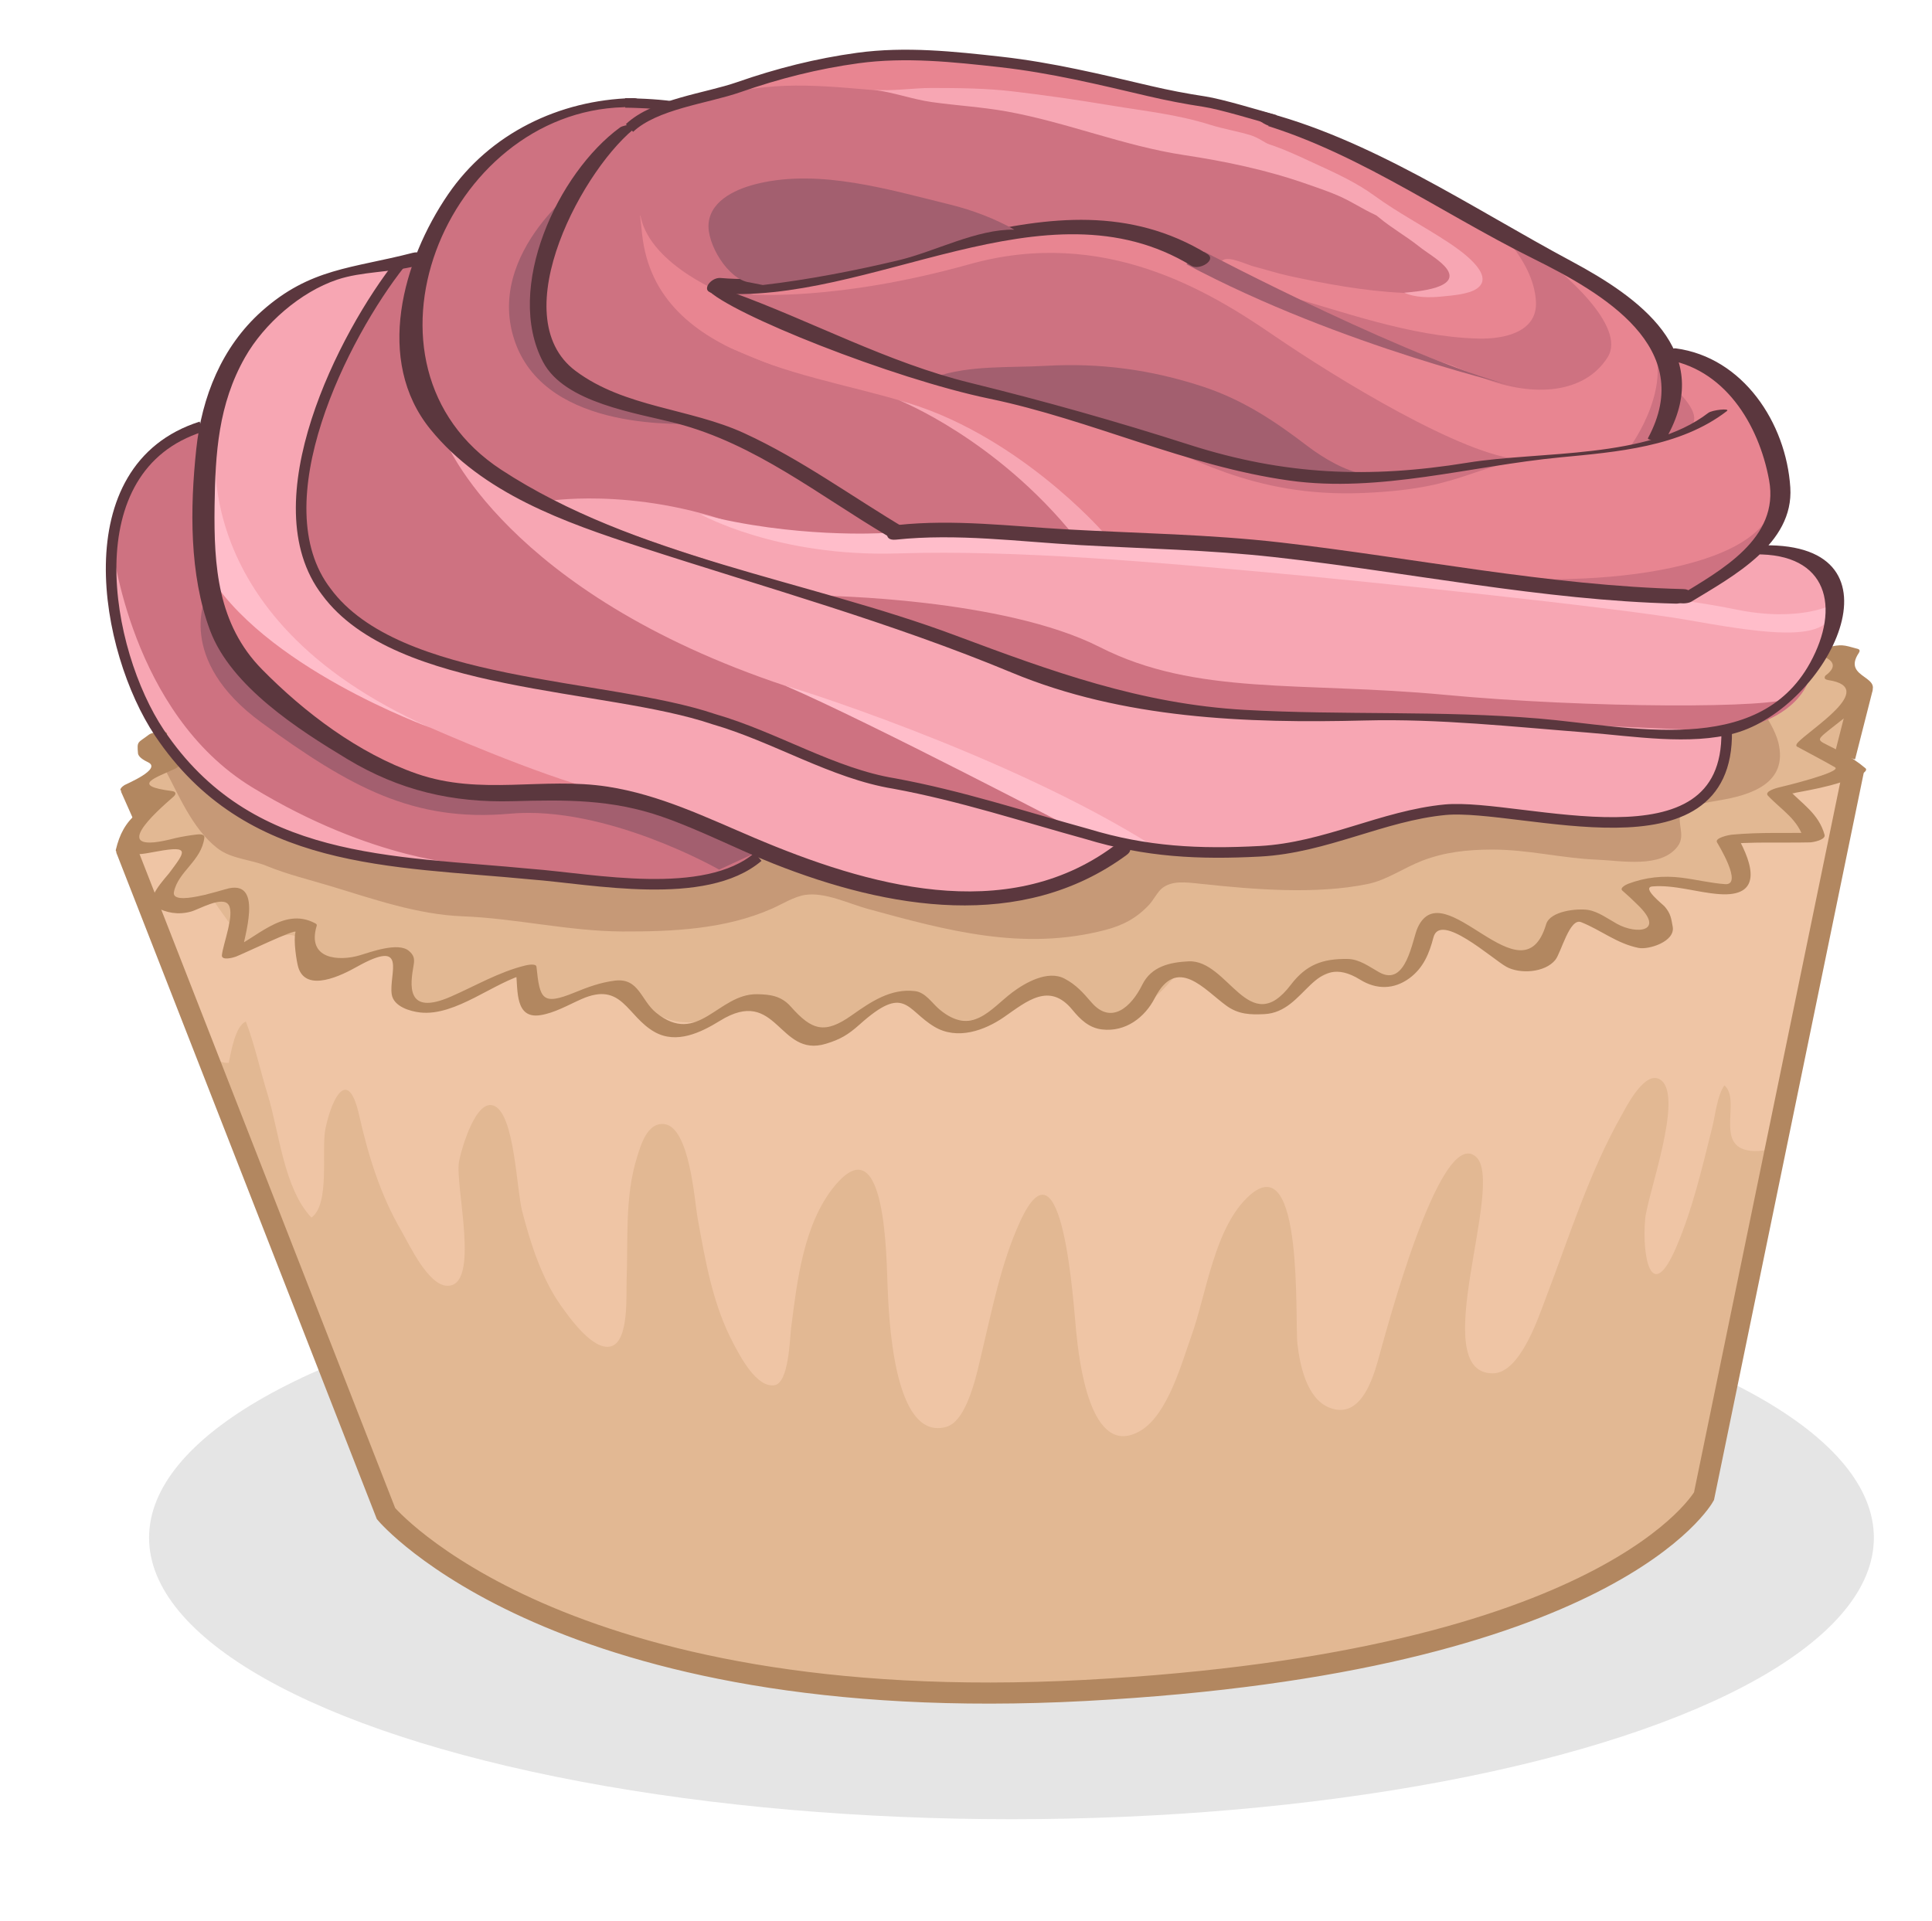 <svg xmlns="http://www.w3.org/2000/svg" width="183" height="182" viewBox="0 67 183 182" enable-background="new 0 67 183 182"><path fill="#CE7281" d="M57.77 81.546s-.772-2.727 10.257-5.714c11.03-2.987 15.552-4.575 24.66-3.193 9.11 1.38 26.24 4.026 26.897 7.026s5.917 14.083-12.083 16.5-51.877 5.843-49.73-14.62z"/><ellipse fill="#E5E5E5" cx="95.807" cy="212.667" rx="81.687" ry="26.666"/><path fill="#E2B893" d="M12.06 147.346l23.965 62.313s18.35 20.044 65.405 17.538c47.055-2.505 59.975-18.457 59.975-18.457l13.576-68.186-.14-1.88 1.652-5.335-2.28-4.647-159.32 8.487.443 2.062-1.94 1.822s-1.005 1.49-.35 3.29c.655 1.796-.984 2.992-.984 2.992z"/><path fill="#C69977" d="M15.847 139.466c-.17.12-.286-.12-.344.175 1.403 2.604 2.692 5.855 5.095 7.716 1.317 1.02 3.127 1.047 4.642 1.666 2.063.845 4.1 1.315 6.246 1.97 4 1.214 8.11 2.645 12.33 2.808 5.035.192 10.074 1.418 15.14 1.438 4.86.018 9.77-.227 14.16-2.16.96-.426 2.12-1.157 3.17-1.307 1.89-.27 4.092.827 5.88 1.317 7.573 2.08 14.732 4.02 22.48 2.02 1.694-.437 3-1.12 4.193-2.395.394-.42.823-1.25 1.224-1.565.95-.754 2.213-.582 3.722-.42 4.896.525 10.85 1.03 15.784.008 1.8-.373 3.396-1.53 5.132-2.197 2.14-.824 4.26-1.05 6.55-1.06 3.486-.016 6.648.827 10.06.958 2.245.088 6.027.85 7.605-1.27.804-1.08-.18-2.328.36-3.2.388-.626 2.77-1.02 3.488-1.137 3.067-.498 6.627-1.616 5.684-5.487-.255-1.04-1.122-2.598-1.853-3.36-1.195-1.245-2.765-.854-4.258-1.645l-146.493 7.128z"/><path fill="#CE7281" d="M166.545 119.592c2.615-9.652-2.388-11.943-2.388-11.943L151.293 93.99l-32.66-15.3c-.047 1.762-.498 3.237-1.236 4.47-.17 1.764-.547 3.472-1.35 4.93-2.254 4.105-5.738 1.23-9.025.51-.295-.065-.524-.193-.707-.356-6.787.314-13.393.944-19.857 2.89-1.178.385-2.354.774-3.524 1.187-.547.193-1.067.29-1.56.31-4.07 1.547-8.696 2.682-12.526 1.64-.233.066-.375.103-.404.104l-.103-.236c-.365-.12-.72-.272-1.067-.437-1.396-.238-2.67-1.082-3.387-2.678-2.687-3.21-3.25-8.417-2.76-12.65 0-.006-.002.777-.003.77-.02-.49 1.43-1.354 1.52-1.773l-1.908-.75C46.38 77.468 40.55 87.746 38.61 95.61c-1.94 7.864 4.743 23.656 21.905 30.953 17.162 7.297 93.8 10.203 101.54 9.795 7.74-.408 9.144-4.62 9.144-4.62s-7.27-2.494-4.655-12.146zM108.327 147.238c.147.172-13.394-10.812-28.455-23.043-5.686-.684-10.08-4.426-15.492-5.852-5.183-1.366-11.195-2.16-15.78-5.134-4.4-2.855-9.19-7.218-9.407-12.908-.094-2.445-.297-5.957.796-8.488-18.536 1.078-13.27 41.857-13.348 42.72-.08.862 81.354 12.318 81.685 12.704zM19.826 107.376S17.8 123.13 20.89 127.348c3.09 4.217 13.08 13.198 19.64 14.103 6.556.902 14.67.472 19.853 1.445 5.185.978 11.504 4.52 11.504 4.52s-1.744 3.34-8.23 3.313c-6.487-.024-20.844-1.64-23.097-1.646-2.254-.005-13.602-1.653-19.808-8.834-6.206-7.183-9.544-6.787-9.877-15.2-.333-8.416.083-15.197 8.95-17.672z"/><path fill="#E88591" d="M19.764 117.63s38.66 24.734 38.646 24.73c-.014 0-11.593-.37-14.49-.718-2.897-.348-8.63-1.203-15.994-7.18-7.363-5.972-8.626-11.335-8.162-16.832z"/><path fill="#F7A6B3" d="M40.757 135.93s10.106 4.475 16.197 6.023c6.09 1.55 18.15 7.042 18.15 7.042s14.16 4.97 21.432 2.848c7.272-2.122 10.267-4.66 10.267-4.66s-7.39-2.427-14.38-4.398c-6.99-1.974-10.137-2.308-12.56-3.18-2.425-.872-10.426-4.077-14.01-5.013s-12.106-2.234-17.638-3.316c-5.53-1.082-15.97-3.885-18.48-10.146-2.513-6.26-.683-11.866.504-15.434 1.187-3.568 7.702-13.773 7.702-13.773s-7.323.734-10.902 3.554c-3.578 2.82-5.415 8.3-6.655 10.87-1.24 2.567-5.88 18.086 20.372 29.583zM52.162 114.43s9.55-1.457 20.107 3.268c5.962.713 24.982.593 25.36.627.377.034 47.595 5.216 47.595 5.216l14.418.38 6.873-5.195s7.286 1.357 7.393 4.23c.103 2.874-3.013 9.01-4.236 10.095-1.228 1.087-19.253 1.046-32.84-.233-13.588-1.278-23.526.125-32.662-4.52-9.137-4.647-26.172-4.86-26.172-4.86s-19.98-5.8-25.838-9.007z"/><path fill="#E88591" d="M118.285 80.728c1.83-.168 4.01.84 5.58 1.61 1.93.94 4.023 1.738 5.69 3.135 2.064 1.734 3.74 3.546 6.03 5.105 1.29.878 4.64 1.417 4.662 3.354-1.88.92-5.4.903-7.48.803-3.54-.17-7.18-.84-10.666-1.598-1.124-.244-2.226-.608-3.327-.89-.63-.16-2.29-.984-2.912-.626-1.218.704 4.106 2.857 4.95 3.092 6.176 1.72 12.73 4.192 19.19 4.36 2.44.065 5.65-.593 5.483-3.518-.12-2.13-1.28-4.103-2.655-5.742-1.75-2.085-4.2-2.68-6.497-3.906-2.144-1.147-4.097-2.396-6.195-3.585-2.122-1.202-4.67-1.678-6.685-2.835-1.21-.696-2.27-1.046-3.605-1.313-1.273-.255-2.016-.434-2.146 1.088-.035.4.055.847.07 1.248"/><path fill="#E88591" d="M156.18 98.89c-1.99-3.347-8.277-6.693-10.765-7.998 2.54 1.736 8.708 7.02 6.862 9.95-2.192 3.478-7.045 3.808-11.783 1.978-.766-.295-1.785-.713-2.955-1.205-2.424-.76-4.685-1.82-7.093-2.7-.727-.226-1.4-.484-2.225-.735-.424-.128-.74-.357-.968-.638-1.676-.575-3.37-1.103-5-1.802-.653-.28-.964-.766-1.026-1.29-.912-.457-13.125-6.546-17.57-6.31-4.617.247-17.414 2.063-20.098 3.39-2.683 1.33-12.506 3.355-12.506 3.355s8.09.696 20.794-2.86c12.704-3.555 22.667 2.548 28.773 6.73 6.106 4.18 18.01 11.434 23.41 11.772 0 0 9.335-.998 10.444-1.308.003 0 4.318-5.938 1.706-10.33z"/><path fill="#A35F6F" d="M114.066 90.842s20.733 10.913 30.104 12.917c0 0-17.105-3.895-31.794-11.726l1.69-1.192z"/><path fill="#E88591" d="M60.69 87.55c-.187-.878-.188 2.744-.118 3.64.096 1.207.574 2.375 1.24 3.398 2.39 3.677 5.994 4.798 9.853 6.43 4.63 1.956 9.526 2.75 14.252 4.513 2.108.788 4.02 1.867 5.896 3.147 1.975 1.347 3.99 2.367 5.646 4.083 1.022 1.062 2.124 2.03 3.166 3.085.813.824 1.642 2.246 2.983 1.968 0 0 21.097 1.254 32.97 3.25 11.873 1.997 29.69.423 31.34-6.174 1.652-6.598-2.943-10.61-2.943-10.61s-4.847-4.058-6.83-3.725l.156 2.955s3.01 2.468 1.953 3.776c0 0-1.273 2.002-11.374 2.7-10.1.697-9.087 3.272-19.767 3.715-10.68.444-16.66-3.744-21.635-5.48-4.976-1.74-18.147-4.65-22.485-6.18-4.337-1.53-16.02-7.042-16.02-7.042s-7.284-2.745-8.285-7.448z"/><path fill="#FFBDCA" d="M83.566 117.5s-8.36.512-17.245-1.802c0 0 7.23 4.09 18.726 3.727 11.497-.36 25.108.916 34.78 1.778 9.673.862 33.344 3.357 39.912 4.51 6.568 1.153 11.87 1.996 13.52.03 1.646-1.965.42-1.523.42-1.523s-3.13 1.793-9.348.497c-6.22-1.296-18.038-2.294-18.038-2.294s-21.35-3.62-34.15-4.315c-12.808-.695-22.48-1.336-22.48-1.336l-6.096.73zM139.52 143.312c.396-.02-4.028-.912-18.62-2.015-14.593-1.1-25.753-8.52-35.825-11.985 0 0 14.104 8.638 24.053 12.11 9.95 3.478 22.84 3.417 22.84 3.417s4.553-1.367 7.552-1.528zM20.59 107.853s-3.786 17.46 20.167 28.077c0 0-16.067-5.78-21.27-15.017l1.103-13.06z"/><path fill="#F7A6B3" d="M10.64 118.663s1.733 15.897 13.248 22.92c11.515 7.022 20.417 7.3 20.417 7.3s-13.07.326-21.774-5.097c-8.702-5.423-12.887-17.777-11.89-25.123zM42.165 108.69s5.65 14.435 32.284 23.298c26.633 8.863 28.31 14.533 36.498 15.475 8.187.94 12.028.245 15.583-1.206 3.555-1.45 9.382-3.128 13.718-2.48s15.145 1.444 17.602.563c2.457-.883 5.608-2.803 5.703-8.064 0 0-18.19-.782-28.23-1.252-10.038-.467-22.35 1.065-36.512-3.938-14.16-5.005-23.463-8.14-30.586-10.264-7.125-2.125-23.995-8.612-26.06-12.132z"/><path fill="#CE7281" d="M59.61 78.97s-5.882 6.01-7.647 12.205c-1.765 6.196-1.795 11.83 7.565 14.086 9.36 2.256 17.33 6.265 19.645 8.557s5.245 3.233 5.245 3.233l19.19.76s-7.49-9.054-16.422-12.24c-8.932-3.184-25.037-3.954-26.367-16.4-1.33-12.446-1.21-10.2-1.21-10.2z"/><path fill="#FFBDCA" d="M74.45 131.988c-.69-.3 20.837 6.32 34.843 15.2l-7.062-1.392c0 .003-19.882-10.398-27.78-13.808z"/><path fill="#F7A6B3" d="M104.465 117.39s-8.25-9.454-19.315-12.475c0 0 9.187 3.627 16.706 12.99l2.61-.515zM118.256 80.166c2.217.39 4.346 1.428 6.385 2.37 1.925.886 3.81 1.74 5.542 3 2.24 1.63 4.69 2.9 7.012 4.433.95.626 4.574 3.06 2.705 4.363-.796.554-2.358.656-3.322.756-1.153.12-2.54.114-3.568-.36 1.065-.1 5.792-.41 3.81-2.526-.657-.7-1.662-1.263-2.434-1.876-1.214-.966-2.603-1.74-3.79-2.74-.946-.797-2.017-1.557-3.063-2.22-1.183-.746-2.552-.972-3.806-1.55-.713-.33-5.832-1.624-5.72-2.45"/><path fill="#A35F6F" d="M88.537 102.716c3.362-1.145 7.04-.863 10.55-1.062 5.087-.29 9.904.358 14.745 1.935 3.832 1.248 6.855 3.25 9.977 5.64 1.555 1.188 3.687 2.44 5.526 2.706 0 0-9.04.05-14.923-1.638-5.886-1.688-25.876-7.582-25.876-7.582zM55.32 84.347c.325-.465-9.6 6.503-6.513 15.102 3.087 8.598 16.18 7.65 17.435 7.708 1.255.058-8.857-1.782-12.525-4.84-3.668-3.06-3.81-10.24 1.603-17.97zM19.554 123.413s-3.073 6.006 5.26 12.07c8.336 6.064 14.355 9.417 23.49 8.597 9.138-.82 19.812 5.3 19.812 5.3l4.325-1.995S61.43 142.9 56.983 142.46c-4.447-.44-15.433-.274-18.354-1.66-2.922-1.39-13.02-8.32-13.02-8.32s-5.718-5.414-6.054-9.067z"/><path fill="#EFC5A5" d="M170.39 141.814c-.55.586-1.048.62-1.497.11.082.093.164.187.246.277.208.21.41.428.604.65.513.57.854 1.17 1.127 1.883.428 1.11-.683 2.23-1.788 1.99-1.855-.406-3.652-.567-5.547-.516.3.967.67 1.906 1.058 2.865.485 1.197-.723 2.1-1.788 1.988-1.465-.15-3.02-.52-4.492-.478-.96.03-3.388.868-3.655.522.766.98 1.442 1.875 1.944 3.02.502 1.144-.732 2.168-1.79 1.99-2.27-.382-3.952-2.09-6.32-1.86-.18.018-.34 0-.484-.03-.462 2.466-1.74 5.17-4.74 3.893-1.896-.812-4.538-4.255-6.747-3.654-.136.036-.267.054-.393.058-.02.023-.026.05-.048.073-.554.676-.988 1.438-1.476 2.158-.442 1.063-1.18 1.95-2.088 2.653-.59.453-1.465.273-1.96-.232-.587-.013-1.183-.12-1.76-.29-.407-.12-.69-.355-.875-.647-1.324.66-2.684 1.226-4.044 1.824-1.63.722-3.058 1.85-4.73 2.432-.997.348-1.94-.1-2.66-.73-.474-.42-.722-1.056-1.106-1.54-.71-.897-2.11-1.376-3.152-1.82-1.582 1.81-3.12 3.833-5.3 4.523-3.362 1.065-4.745-.937-6.556-3.313-1.362.563-2.694 1.197-3.923 2.01-1.338.883-2.555 1.643-4.137 1.958-2.497.498-5.125-1.235-7.232-2.347-1.114.49-2.193 1.057-3.194 1.745-.877.604-2.03 1.483-3.16 1.522-2.927.1-3.935-2.062-6.485-2.856-.045-.015-.083-.036-.127-.054-2.007 1.02-4.108 2.01-6.3 2.223-3.27.313-4.8-1.612-6.96-3.712-1.16.185-2.305.465-3.445.846-.958.32-1.85.81-2.852.988-2.015.36-2.926-.988-2.993-2.654-1.536.52-3.1 1.002-4.55 1.64-1.417.622-3.666 2-5.32 1.145-1.2-.62-1.498-2.135-1.66-3.338-.446-3.354-4.848-.64-6.682.088-.755.3-1.725-.197-1.944-.972-1.342-4.695-4.02-.465-6.896-1.718-.568-.247-1.016-1.088-.797-1.696-.64-.9-1.277-1.804-1.915-2.703-.127.014-.245.008-.358-.007-.5.224-.987.478-1.45.673-1.73.73-2.574-1.723-1.332-2.745.95-.564 1.444-1.398 1.482-2.504-.005-.03-.003-.06-.006-.087l-6.07.285 4.746 13.268c-.002 1.815 2.51 7.33 4.854 7.065.224-1.045.618-3.495 1.62-3.908.85 2.217 1.353 4.625 2.06 6.896 1.095 3.524 1.528 8.91 4.15 11.675 1.8-1.27.91-6.413 1.33-8.432.61-2.934 2.146-5.884 3.184-1.294.874 3.86 2.006 7.562 4.022 11.017.716 1.23 2.515 5.14 4.333 5.17 3.188.058.71-9.497 1.11-11.76.192-1.076 1.61-6.14 3.38-5.263 1.9.938 2.06 7.857 2.604 9.963.788 3.05 1.864 6.41 3.705 8.99.762 1.065 3 4.246 4.69 3.81 1.75-.45 1.444-4.937 1.497-6.255.153-3.873-.19-7.91.988-11.666.35-1.112.945-3.293 2.548-3.14 2.443.23 2.893 7.267 3.187 8.888.744 4.11 1.44 8.258 3.435 11.98.582 1.085 2.154 4.16 3.862 3.867 1.35-.23 1.434-4.396 1.556-5.355.56-4.414 1.162-9.9 4.11-13.492 4.938-6.02 4.92 7.135 5.036 9.555.114 2.37.454 14.723 5.578 13.236 2.022-.585 2.93-5.325 3.31-6.893 1.016-4.207 1.844-8.582 3.657-12.54 4.05-8.845 5.07 7.978 5.313 10.38.266 2.617 1.297 12.247 6.094 9.427 2.586-1.52 3.918-6.46 4.834-9.017 1.426-3.97 2.168-10.304 5.498-13.274 5.158-4.604 4.277 11.942 4.537 14.088.233 1.934.85 5.132 3.002 6.004 2.826 1.146 4.02-2.343 4.605-4.384.63-2.194 5.887-22.482 9.318-19.355 2.804 2.553-4.812 20.547 1.593 20.5 2.594-.022 4.33-5.367 5.004-7.127 2.23-5.822 4.085-11.84 7.166-17.3.472-.837 2.293-4.474 3.764-3.333 2.124 1.646-1.302 10.855-1.512 13.113-.328 3.53.56 8.283 2.965 2.635 1.55-3.637 2.438-7.512 3.393-11.328.297-1.193.453-2.952 1.144-3.94 1.397 1.218-.338 4.577 1.312 5.796.754.56 2.31.52 3.02.175l8.088-36.147-.115.006c-1.624 1.01-3.406 1.443-5.25 2.18z"/><path fill="#B28760" d="M172.76 129.202c1.075.476 1.122 1.077.14 1.802-.175.262.01.38.274.42 4.828.73-1.924 4.764-2.938 5.98-.062.074-.15.248-.02.32 1.14.62 2.512 1.334 3.59 1.955.777.446-5.007 1.853-5.283 1.908-.197.04-1.453.374-1.062.787 1.326 1.404 2.867 2.226 3.425 4.23l1.365-.72c-2.76.062-5.5-.074-8.252.188-.18.018-1.607.29-1.365.72.08.145 2.52 4.092.762 3.963-1.373-.1-2.742-.438-4.106-.61-1.75-.223-3.43-.042-5.066.575-.16.063-.85.386-.55.65.493.426.974.87 1.435 1.333 2.663 2.56-.077 2.85-1.944 1.814-.828-.46-1.8-1.176-2.746-1.32-1.027-.157-3.59.09-3.97 1.36-2.233 7.503-9.68-5.056-12.165.312-.516 1.11-1.062 5.674-3.64 4.238-.944-.524-1.858-1.245-2.995-1.264-2.373-.04-3.937.545-5.383 2.447-3.973 5.22-5.91-2.417-9.7-2.222-1.753.09-3.51.472-4.372 2.217-1.04 2.113-2.943 3.834-4.812 1.67-.812-.94-1.456-1.675-2.552-2.25-1.587-.836-3.727.39-4.934 1.297-2.097 1.583-3.82 4.19-6.898 1.63-.7-.58-1.326-1.627-2.328-1.745-2.3-.27-4.164 1.002-5.977 2.28-2.55 1.804-3.765 1.478-5.785-.806-.902-1.02-1.94-1.16-3.2-1.18-3.703-.054-5.59 4.978-9.57 1.747-1.437-1.166-1.62-3.314-3.897-3.033-1.384.174-2.566.615-3.858 1.143-3.03 1.232-3.256.602-3.568-2.453-.036-.354-.9-.163-1.068-.122-2.472.605-4.712 1.925-7.027 2.94-4.335 1.9-3.86-1.174-3.54-2.982.11-.63.007-.95-.448-1.342-1.01-.864-3.624.11-4.663.42-1.954.578-5.03.398-4.075-2.787.046-.15-.06-.205-.176-.267-3.068-1.596-5.648 1.62-8.196 2.58.438.05.876.1 1.314.148.137-1.288 2.02-6.698-1.237-6.026-.655.137-5.528 1.79-5.222.338.41-1.95 2.612-2.928 2.88-5.135.045-.385-.567-.324-.802-.287-.65.078-1.294.188-1.932.328-6.748 1.79-1.735-2.57-.194-3.918.28-.244.262-.484-.145-.537-4.03-.516-1.472-1.278.318-2.123.176-.082.402-.237.39-.457l-.013-.25c-.034-.08-.095-.135-.184-.155-.39-.73-.78-1.46-1.172-2.19.825-.634-1.113-.48-1.51-.173-1.066.817-1.15.577-1.043 1.77.035.372.597.68.953.85 1.34.642-2.024 2.04-2.224 2.16-.187.114-.65.47-.207.614 1.714.56 3.288.345 1.428 1.99-1.15 1.017-1.688 2.032-2.047 3.52-.05.216.178.288.35.306 1.833.185 1.766.185 3.604-.15 3.158-.58 2.59.062 1.1 2.06-.28.375-2.435 2.61-1.32 3.205 1.072.575 2.17.77 3.37.446.75-.2 2.984-1.526 3.573-.646.6.9-.517 3.684-.632 4.764-.06.554 1.07.242 1.314.15.69-.262 5.77-2.7 5.66-2.342-.22.742.095 2.82.263 3.36.76 2.443 4.18.708 5.518-.044 4.948-2.776 3.042.654 3.33 2.588.175 1.17 1.748 1.617 2.695 1.723 3.397.377 7.028-2.92 10.15-3.685l-1.067-.123c.18 1.746-.102 4.437 2.305 4.062 1.355-.21 2.675-.987 3.907-1.528 3.85-1.69 4.26 1.625 6.915 3.123 2.078 1.17 4.38.054 6.188-1.063 5.424-3.35 5.522 3.556 10.034 2.178 1.343-.408 2.092-.842 3.18-1.814 4.338-3.895 4.41-1.397 7.104.206 2.155 1.282 4.74.36 6.597-.927 2.147-1.49 4.286-3.34 6.462-.684.764.933 1.586 1.724 2.826 1.865 2.213.255 4.037-1.134 4.982-2.975 2.105-4.106 4.71-.764 6.81.742 1.134.812 2.257.843 3.557.78 4.02-.19 4.57-6.06 9.09-3.262 1.528.948 3.196.944 4.673-.147 1.312-.972 1.868-2.33 2.264-3.856.63-2.45 5.55 2.016 6.892 2.77 1.27.717 3.67.584 4.657-.647.545-.68 1.352-4.005 2.436-3.572 1.92.766 3.37 2.02 5.437 2.44.968.196 3.5-.6 3.242-2.01-.147-.813-.19-1.247-.772-1.922-.165-.188-2.246-1.805-1.13-1.893 2.086-.166 4.226.58 6.3.73 4.125.303 3.217-2.797 1.733-5.434l-1.364.72c2.752-.265 5.492-.126 8.252-.188.27-.008 1.5-.236 1.365-.72-.564-2.028-2.146-2.93-3.547-4.412-.354.263-.71.524-1.062.787 2.852-.584 5.514-.865 8.145-2.136.13-.063.577-.36.327-.55-.686-.583-1.432-1.075-2.238-1.478-2.28-1.312-2.73-.902-1.056-2.25 1.18-.945 2.403-1.795 3.452-2.895 2.09-2.19-2.48-1.745-.776-4.292.104-.154.12-.322-.104-.385-1.438-.396-1.477-.44-2.884-.15-.828.185-1.664 1.166-.323.89z"/><path fill="#5B373E" d="M58.74 79.066c-5.912 4.316-10.99 15.218-7.303 22.22 2.054 3.9 8.83 4.822 12.658 5.822 7.43 1.94 13.438 6.79 19.93 10.636.457.27 2-.53 1.827-.633-5.13-3.04-9.927-6.582-15.366-9.078-5.167-2.37-11.31-2.414-15.968-5.898-6.97-5.214.88-19.554 5.96-23.26.36-.264-1.384-.065-1.737.192zM66.984 94.405c2.1 2.303 17.566 8.46 26.73 10.36 9.645 2.004 18.667 6.403 28.45 7.762 8.51 1.182 17.19-1.397 25.61-2.2 5.362-.513 11.37-.983 15.788-4.38.396-.306-1.387-.114-1.744.16-5.73 4.41-15.896 3.6-22.832 4.727-9.312 1.514-17.355 1.17-26.314-1.7-6.947-2.227-13.736-4.14-20.816-5.88-7.776-1.915-14.97-5.834-22.472-8.557-.534-.194-2.36-.334-2.216-.28l-.184-.012zM117.593 78.232c9.915 2.432 18.527 8.754 27.6 13.25 6.66 3.3 15.52 8.442 10.91 17.012-.17.314 1.642.177 1.91-.325 4.26-7.918-2.73-12.978-9.147-16.413-9.48-5.074-19.188-11.724-29.69-14.3-.47-.116-2.176.63-1.583.775zM157.548 101.02c5.76.776 9.05 6.157 10.022 11.468 1.017 5.544-4.61 8.56-8.535 10.958-1.114.682.59.904 1.19.537 3.85-2.353 9.7-5.436 9.353-10.81-.396-6.11-4.473-12.314-10.842-13.172-.582-.077-2.27.876-1.188 1.02zM59.896 76.293c-6.898.18-13.5 3.33-17.462 9.132-4.276 6.26-6.973 15.714-1.66 22.248 4.94 6.075 12.693 8.805 19.906 11.15 11.775 3.83 23.726 7.135 35.173 11.9 10.502 4.367 22.2 4.815 33.416 4.528 7.04-.18 14.046.6 21.056 1.142 4.287.334 9.79 1.246 14.02.06 8.813-2.466 16.695-18.018 2.702-17.796-.564.01-2.104.88-.812.86 6.908-.11 8.108 5.01 5.222 10.27-4.97 9.046-17.187 5.995-25.688 5.28-9.3-.78-18.54-.303-27.838-.82-9.88-.553-18.314-3.645-27.45-7.06-13.952-5.222-30.397-7.433-43.01-15.693-15.075-9.876-5.266-33.897 11.61-34.338.564-.016 2.104-.895.814-.862zM39.085 90.953c-5.737 1.487-9.693 1.425-14.298 5.53-3.786 3.38-5.675 8.126-6.198 13.07-.59 5.564-.67 11.874 1.308 17.166 1.986 5.315 8.386 9.4 12.97 12.17 4.957 2.99 9.985 4.17 15.743 4.007 5-.14 9.34-.188 14.124 1.48 3.605 1.255 7.02 3.05 10.57 4.453 10.802 4.276 23.46 6.472 33.4-.83 1.06-.774-.532-1.34-1.26-.806-10.206 7.494-23.32 3.697-33.992-.826-4.573-1.938-8.938-4.077-13.89-4.846-6.142-.948-12 .888-18.095-1.23-5.487-1.905-10.628-5.79-14.652-9.884-4.2-4.27-4.565-9.787-4.49-15.477.068-5 .355-9.622 2.88-14.074 1.817-3.206 5.27-6.202 8.726-7.363 2.337-.785 5.066-.676 7.485-1.303 1.19-.31.856-1.544-.33-1.237z"/><path stroke="#5B373E" stroke-miterlimit="10" d="M37.94 91.922c-5.395 6.797-13.484 22.718-7.027 31.137 6.746 9.153 26.494 8.603 36.693 12.065 5.848 1.69 11.29 5.156 17.1 6.1 6.32 1.166 12.18 3.106 18.278 4.784 5.6 1.704 10.62 1.937 16.358 1.633 6.24-.334 11.59-3.37 17.565-3.938 7.23-.638 26.875 6.33 26.643-7.43M19.064 107.417c-12.31 3.91-9.133 21.265-3.964 29 8.43 12.57 21.925 12.103 35.262 13.396 5.782.443 16.413 2.63 21.443-1.643" fill="none"/><path fill="#5B373E" d="M84.85 118.122c5.8-.612 11.626.188 17.423.513 6.17.345 12.25.454 18.4 1.138 12.6 1.4 25.428 4.104 38.103 4.41.914.022 1.98-1.35.677-1.38-12.667-.308-25.522-2.96-38.104-4.41-6.77-.78-13.487-.864-20.278-1.244-5.36-.3-10.678-.982-16.043-.416-1.068.113-1.5 1.527-.18 1.388zM67.593 94.767c14.837 1.27 31.406-11.05 45.272-2.583.742.454 2.427-.556 1.484-1.132-14.595-8.91-30.764 3.594-46.1 2.282-.96-.083-1.965 1.32-.657 1.433z"/><path stroke="#B28760" stroke-width="2" stroke-miterlimit="10" d="M11.928 147.354l24.636 63.028s16.306 19.41 66.234 16.752c49.93-2.66 58.604-18.393 58.604-18.393l14.23-69.104M176.426 132.084l-1.68 6.6" fill="none"/><path fill="#E88591" d="M118.417 80.75c-1.293-.483-2.676-.928-4.073-1.148-2.893-.456-5.717-1.177-8.607-1.67-5.848-.994-11.8-2.044-17.74-2.1-5.273-.047-10.314-1.125-15.59-.564-.967.103-1.918.26-2.876.32 1.26-.626 2.556-.755 3.87-1.193 1.48-.494 2.877-1.022 4.435-1.315 3.078-.58 6.267-1.154 9.504-.83 3.05.304 6.047.622 9.08 1.082 3.526.535 7.08.977 10.574 1.83 2.22.543 4.405 1.18 6.65 1.61 1.142.217 2.228.354 3.356.706.436.135.91.258 1.357.44.615.25 1.156.75 1.81.998"/><path stroke="#B28760" stroke-width="2" stroke-miterlimit="10" fill="none" d="M12.37 141.57l1.195 2.694"/><path stroke="#5B373E" stroke-miterlimit="10" d="M59.625 79.125c2.437-2.29 7.263-2.79 10.362-3.872 3.714-1.295 7.392-2.225 11.263-2.756 4.523-.62 9.134-.12 13.534.372 4.79.535 9.42 1.66 14.088 2.755 1.735.407 3.453.736 5.194 1 1.604.244 5.17 1.33 6.732 1.766" fill="none"/><path stroke="#5B373E" stroke-width=".9" stroke-miterlimit="10" d="M59.212 76.75c.63 0 2.96.066 4.382.283" fill="none"/><path fill="#F7A6B3" d="M125 83.333c-1.436-1.144-2.84-1.72-4.482-2.475-.697-.32-1.295-.814-2.058-1.048-1.255-.384-2.55-.585-3.804-.98-3.164-1-6.243-1.31-9.487-1.85-3.072-.514-6.074-.946-9.148-1.313-2.57-.308-5.147-.33-7.772-.333-1.8-.002-3.79.33-5.556.167 1.905.222 3.72.91 5.575 1.17 2.352.33 4.73.462 7.104.89 5.655 1.02 11.09 3.266 16.772 4.126 3.937.596 7.865 1.418 11.604 2.733 1.343.47 2.67.9 3.936 1.56 1.045.545 2.287 1.344 3.38 1.68.194-.938-1.25-1.164-1.314-1.993"/><path fill="#A35F6F" d="M71 93.75c-2.015-.238-4.09-3.67-3.878-5.628.246-2.272 2.85-3.308 4.747-3.75 5.858-1.368 12.356.592 18.102 2.003 2.124.52 4.252 1.327 6.11 2.38-3.575-.064-7.502 2.073-10.957 2.897-4.11.98-8.636 1.86-12.875 2.348"/></svg>